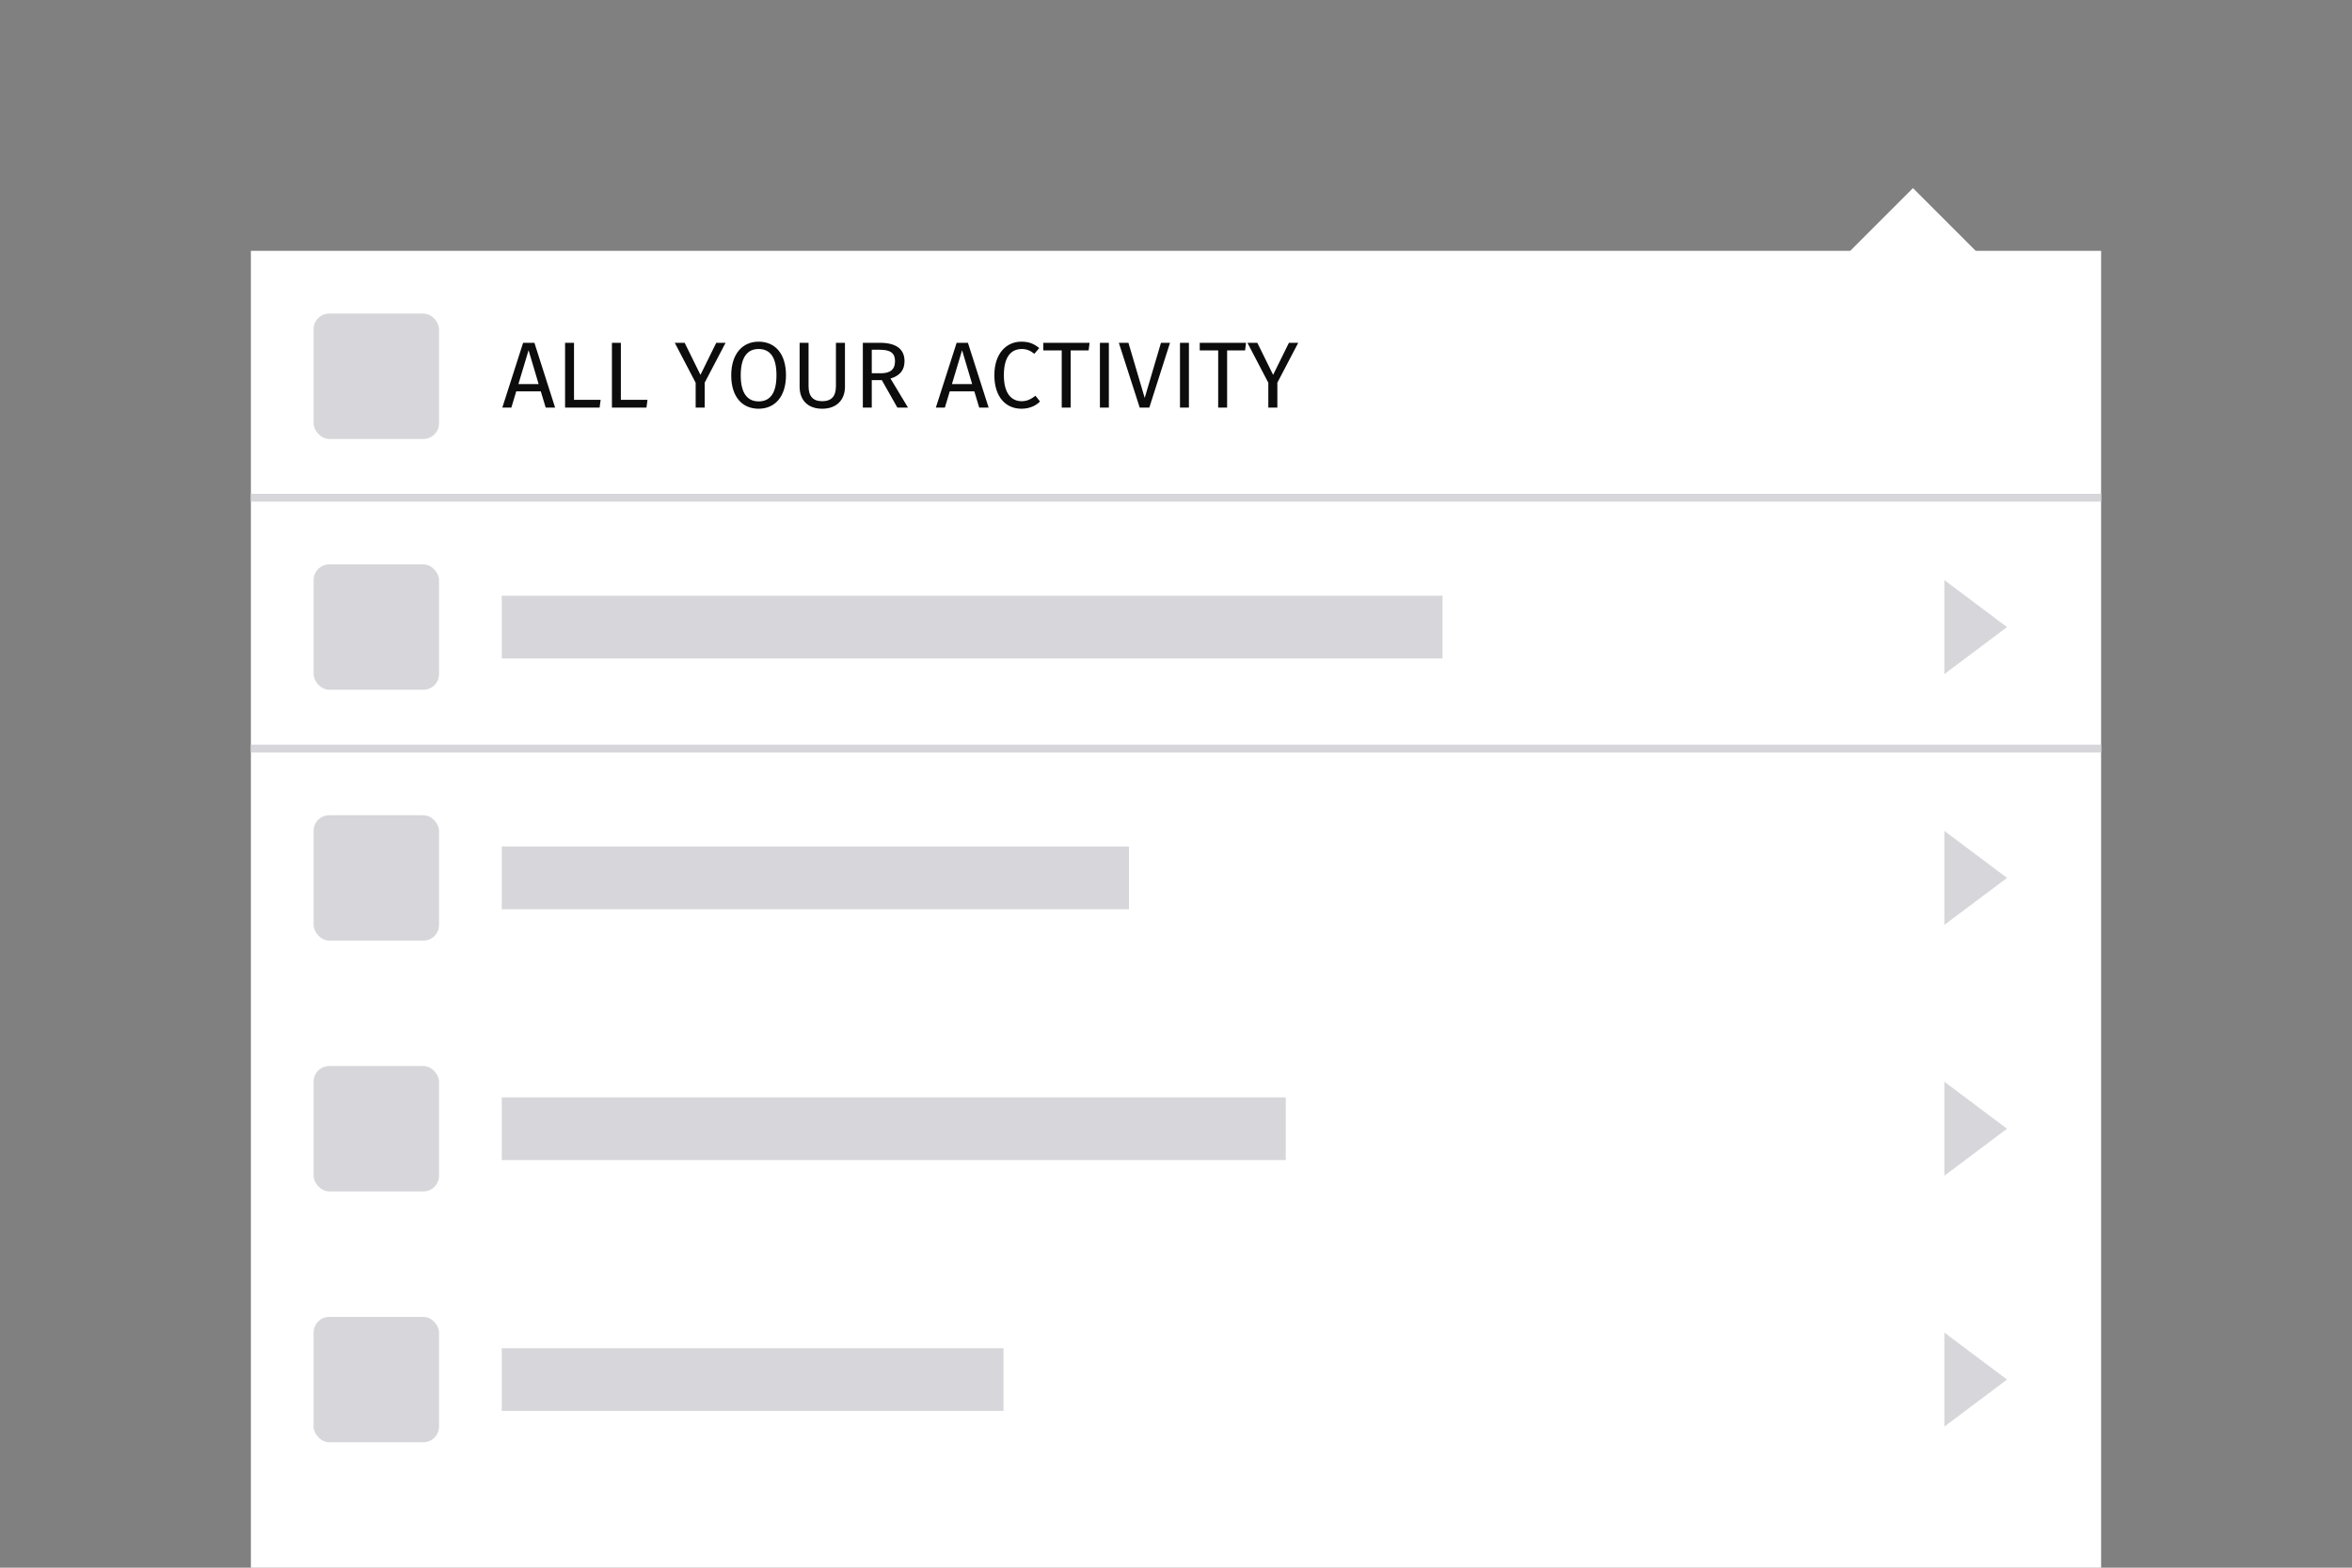 <svg xmlns="http://www.w3.org/2000/svg" width="300" height="200" style="background:#f9f9fa" viewBox="0 0 300 200">
  <rect x="0" y="0" width="300" height="200" fill="#808080" stroke="none"/>
  <g fill="none" fill-rule="evenodd">
    <polygon fill="#FFF" points="32 32 236 32 244 24 252 32 268 32 268 200 32 200"/>
    <rect width="32" height="32" x="32" y="32"/>
    <rect width="16" height="16" x="40" y="40" fill="#D7D7DB" rx="2"/>
    <path fill="#0C0C0D" d="M69.604,52 L68.98,49.924 L65.848,49.924 L65.224,52 L64.072,52 L66.724,43.732 L68.164,43.732 L70.804,52 L69.604,52 Z M66.124,49 L68.704,49 L67.42,44.68 L66.124,49 Z M73.216,43.732 L72.076,43.732 L72.076,52 L76.48,52 L76.612,51.004 L73.216,51.004 L73.216,43.732 Z M79.192,43.732 L78.052,43.732 L78.052,52 L82.456,52 L82.588,51.004 L79.192,51.004 L79.192,43.732 Z M92.548,43.732 L91.36,43.732 L89.344,47.824 L87.328,43.732 L86.068,43.732 L88.732,48.832 L88.732,52 L89.884,52 L89.884,48.82 L92.548,43.732 Z M96.76,43.588 C98.836,43.588 100.252,45.088 100.252,47.872 C100.252,50.608 98.836,52.144 96.76,52.144 C94.696,52.144 93.268,50.656 93.268,47.884 C93.268,45.16 94.696,43.588 96.76,43.588 Z M96.76,44.524 C95.38,44.524 94.48,45.496 94.48,47.884 C94.48,50.272 95.416,51.208 96.76,51.208 C98.152,51.208 99.04,50.272 99.04,47.872 C99.04,45.496 98.176,44.524 96.76,44.524 Z M107.776,43.732 L106.624,43.732 L106.624,49.264 C106.624,50.548 106.06,51.184 104.872,51.184 C103.696,51.184 103.132,50.548 103.132,49.264 L103.132,43.732 L101.992,43.732 L101.992,49.348 C101.992,50.992 102.988,52.144 104.872,52.144 C106.732,52.144 107.776,50.992 107.776,49.348 L107.776,43.732 Z M114.46,52 L112.48,48.496 L111.196,48.496 L111.196,52 L110.056,52 L110.056,43.732 L112.228,43.732 C114.292,43.732 115.372,44.524 115.372,46.072 C115.372,47.236 114.772,47.932 113.584,48.292 L115.816,52 L114.46,52 Z M111.196,47.62 L112.348,47.62 C113.5,47.62 114.16,47.188 114.16,46.072 C114.16,45.04 113.572,44.62 112.216,44.62 L111.196,44.62 L111.196,47.62 Z M124.9,52 L124.276,49.924 L121.144,49.924 L120.52,52 L119.368,52 L122.02,43.732 L123.46,43.732 L126.1,52 L124.9,52 Z M121.42,49 L124,49 L122.716,44.68 L121.42,49 Z M130.264,43.588 C128.392,43.588 126.832,45.064 126.832,47.86 C126.832,50.644 128.284,52.144 130.288,52.144 C131.404,52.144 132.208,51.688 132.652,51.22 L132.076,50.488 C131.608,50.836 131.104,51.184 130.324,51.184 C129.04,51.184 128.044,50.248 128.044,47.86 C128.044,45.364 129.088,44.524 130.336,44.524 C130.912,44.524 131.416,44.716 131.932,45.136 L132.556,44.404 C131.896,43.876 131.308,43.588 130.264,43.588 Z M138.976,43.732 L133.072,43.732 L133.072,44.704 L135.424,44.704 L135.424,52 L136.564,52 L136.564,44.704 L138.856,44.704 L138.976,43.732 Z M141.436,43.732 L140.296,43.732 L140.296,52 L141.436,52 L141.436,43.732 Z M149.236,43.732 L148.084,43.732 L146.008,50.764 L143.932,43.732 L142.708,43.732 L145.372,52 L146.596,52 L149.236,43.732 Z M151.648,43.732 L150.508,43.732 L150.508,52 L151.648,52 L151.648,43.732 Z M158.932,43.732 L153.028,43.732 L153.028,44.704 L155.38,44.704 L155.38,52 L156.52,52 L156.52,44.704 L158.812,44.704 L158.932,43.732 Z M165.592,43.732 L164.404,43.732 L162.388,47.824 L160.372,43.732 L159.112,43.732 L161.776,48.832 L161.776,52 L162.928,52 L162.928,48.82 L165.592,43.732 Z"/>
    <rect width="32" height="32" x="32" y="64"/>
    <rect width="32" height="32" x="236" y="64"/>
    <rect width="16" height="16" x="40" y="72" fill="#D7D7DB" rx="2"/>
    <rect width="120" height="8" x="64" y="76" fill="#D7D7DB"/>
    <rect width="236" height="1" x="32" y="63" fill="#D7D7DB" transform="matrix(1 0 0 -1 0 127)"/>
    <rect width="236" height="1" x="32" y="95" fill="#D7D7DB" transform="matrix(1 0 0 -1 0 191)"/>
    <rect width="32" height="32" x="32" y="96"/>
    <rect width="16" height="16" x="40" y="104" fill="#D7D7DB" rx="2"/>
    <rect width="80" height="8" x="64" y="108" fill="#D7D7DB"/>
    <rect width="32" height="32" x="32" y="128"/>
    <rect width="16" height="16" x="40" y="136" fill="#D7D7DB" rx="2"/>
    <rect width="100" height="8" x="64" y="140" fill="#D7D7DB"/>
    <rect width="32" height="32" x="32" y="160"/>
    <rect width="16" height="16" x="40" y="168" fill="#D7D7DB" rx="2"/>
    <rect width="64" height="8" x="64" y="172" fill="#D7D7DB"/>
    <polygon fill="#D7D7DB" points="248 86 248 74 256 80"/>
    <rect width="32" height="32" x="236" y="160"/>
    <polygon fill="#D7D7DB" points="248 182 248 170 256 176"/>
    <rect width="32" height="32" x="236" y="128"/>
    <polygon fill="#D7D7DB" points="248 150 248 138 256 144"/>
    <rect width="32" height="32" x="236" y="96"/>
    <polygon fill="#D7D7DB" points="248 118 248 106 256 112"/>
  </g>
</svg>
